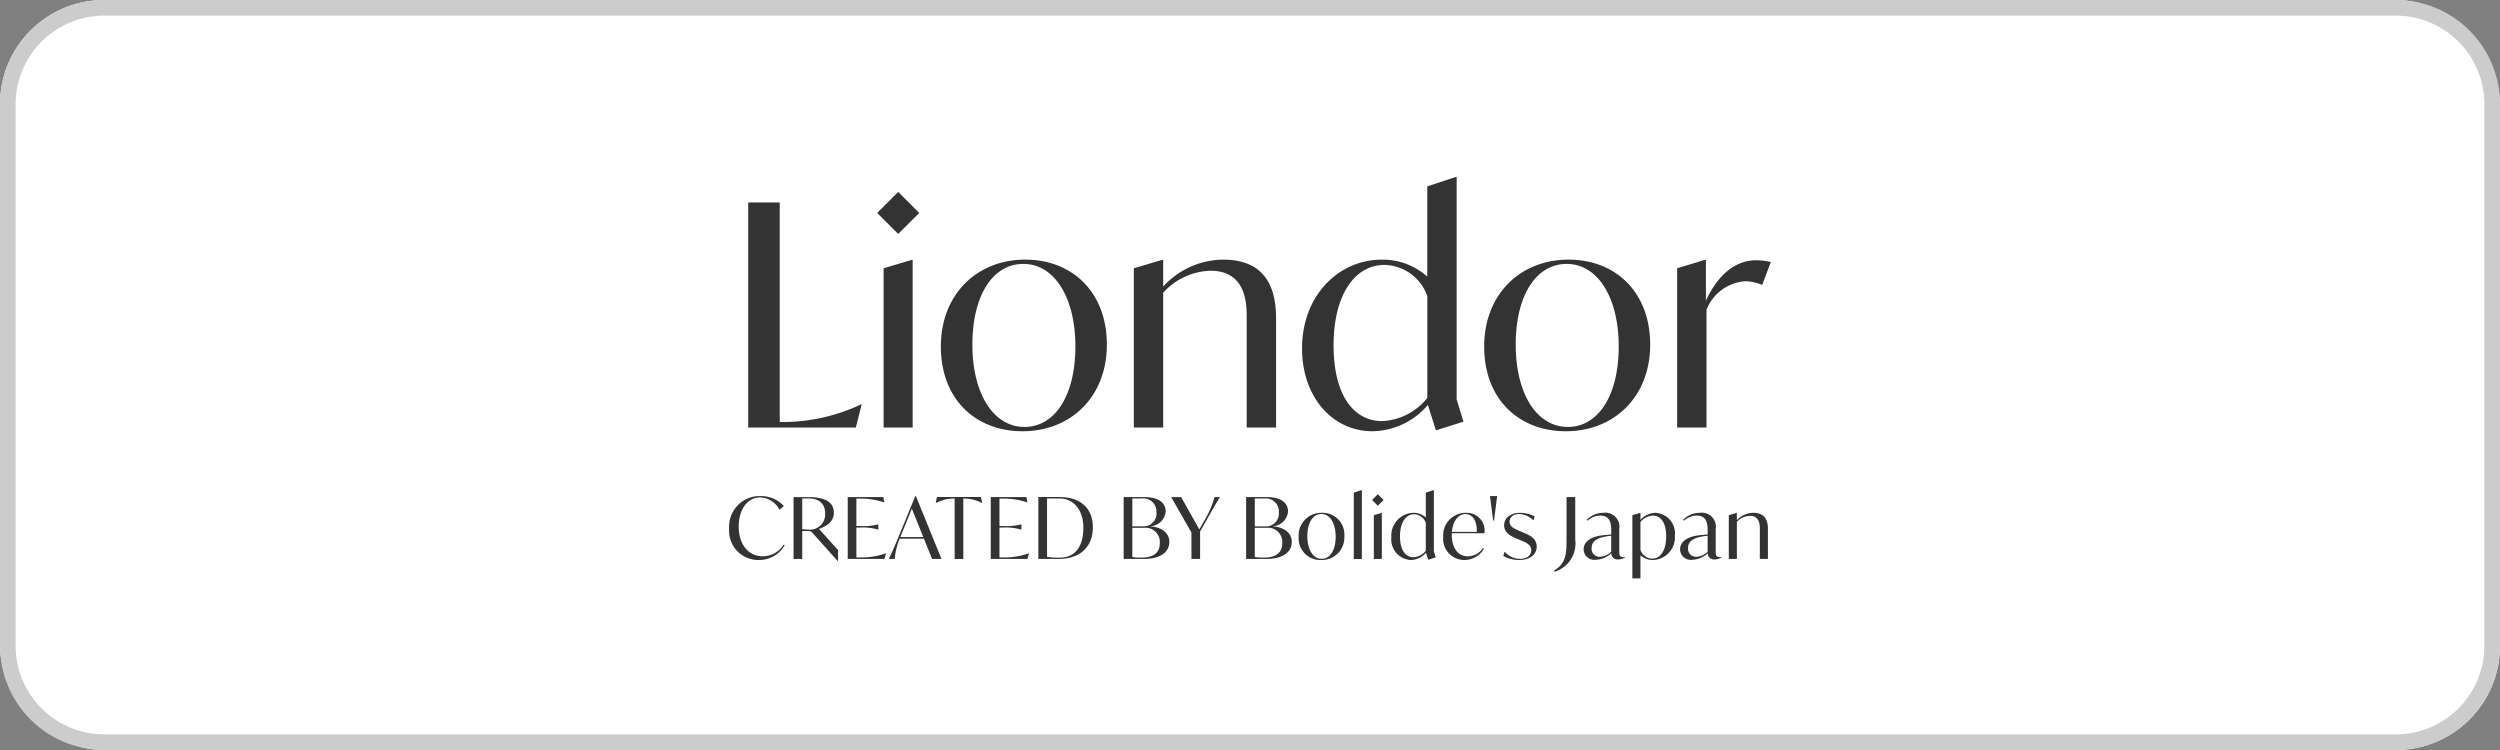 <svg xmlns="http://www.w3.org/2000/svg" width="240" height="72" viewBox="0 0 240 72"><rect x="0" y="0" width="240" height="72" fill="#808080" stroke="none"/><g transform="translate(-980 -164)"><rect width="240" height="72" rx="10" transform="translate(980 164)" fill="#fff"/><path d="M10,1.5A8.51,8.51,0,0,0,1.5,10V62A8.51,8.51,0,0,0,10,70.5H230a8.51,8.51,0,0,0,8.5-8.5V10A8.51,8.51,0,0,0,230,1.5H10M10,0H230a10,10,0,0,1,10,10V62a10,10,0,0,1-10,10H10A10,10,0,0,1,0,62V10A10,10,0,0,1,10,0Z" transform="translate(980 164)" fill="#ccc"/><g transform="translate(1009.582 158.4)"><path d="M13.716-10.581A17.61,17.61,0,0,1,6.472-8.888H5.908V-29.966H2.88V-8.354H13.211l.564-2.226Zm3.562-16.357L19.3-28.956l-2.019-2.019-2.019,2.019Zm-1.4,18.584h2.791v-16.09h-.119l-2.672.8ZM29.212-8c4.631,0,8.1-3.3,8.1-8.312,0-5.047-3.325-8.164-7.837-8.164-4.631,0-8.1,3.325-8.1,8.342C21.375-11.085,24.7-8,29.212-8Zm.178-.416c-2.939,0-4.987-3.147-4.987-7.9,0-4.69,1.93-7.748,4.9-7.748,2.939,0,4.987,3.176,4.987,7.926C34.288-11.471,32.359-8.413,29.39-8.413Zm19.088-16.06a7.9,7.9,0,0,0-5.759,2.583v-2.553H42.6l-2.7.8V-8.354h2.82V-21.3a6.36,6.36,0,0,1,4.542-2.108c3.473,0,3.473,3.266,3.473,4.483V-8.354h2.82V-18.863C53.555-22.693,51.773-24.474,48.478-24.474ZM71.545-8.918l-.653-2.137V-32.4h-.119l-2.7.891v8.668a6.4,6.4,0,0,0-4.364-1.633c-4.156,0-7.659,3.444-7.659,8.52C56.048-11.293,58.958-8,62.817-8a7.146,7.146,0,0,0,5.314-2.523L68.9-8.087Zm-7.808-.059c-2.7,0-4.661-2.434-4.661-7.273,0-4.78,1.989-7.718,4.9-7.718a4.465,4.465,0,0,1,4.1,3V-11.2A5.876,5.876,0,0,1,63.737-8.977ZM81.371-8c4.631,0,8.1-3.3,8.1-8.312,0-5.047-3.325-8.164-7.837-8.164-4.631,0-8.1,3.325-8.1,8.342C73.534-11.085,76.858-8,81.371-8Zm.178-.416c-2.939,0-4.987-3.147-4.987-7.9,0-4.69,1.93-7.748,4.9-7.748,2.939,0,4.987,3.176,4.987,7.926C86.447-11.471,84.518-8.413,81.549-8.413Zm18.109-16c-2.078,0-3.74,1.484-4.839,3.889v-3.919H94.7l-2.642.8V-8.354h2.82V-19.665A4.309,4.309,0,0,1,98.589-22.4a4.275,4.275,0,0,1,1.633.356l.831-2.2A5.922,5.922,0,0,0,99.658-24.414Z" transform="translate(39.365 55)" fill="#333"/><path d="M3.267-2.2A2.811,2.811,0,0,0,5.749-3.62l-.1-.057A2.351,2.351,0,0,1,3.635-2.559c-1.314,0-2.3-1.061-2.3-2.865,0-1.592.816-2.784,2.065-2.784A2.216,2.216,0,0,1,5.259-7.016l.408-.367a2.978,2.978,0,0,0-2.229-.955A2.932,2.932,0,0,0,.418-5.22,2.8,2.8,0,0,0,3.267-2.2ZM9.039-5.187c.776-.269,1.429-.71,1.429-1.551,0-1.012-.841-1.5-2.408-1.5H6.6V-2.3h.833V-4.983h.547a.454.454,0,0,1,.425.171l2.416,2.694h.049V-3.155Zm-.857.073a6.094,6.094,0,0,1-.751-.049V-8.11h.6c1.078,0,1.6.563,1.6,1.429A1.462,1.462,0,0,1,8.182-5.114Zm7.274,2.27a6.909,6.909,0,0,1-2.351.4h-.473V-5.318h.376a5.253,5.253,0,0,1,1.714.2h.016v-.506h-.016a5.588,5.588,0,0,1-1.714.163h-.376V-8.094h.449a6.989,6.989,0,0,1,2.221.367h.016l-.1-.514H11.8V-2.3h3.519l.155-.547ZM19.9-2.3H20.8L18.329-8.371H18.3L16.876-4.9c-.425,1.029-.735,1.788-1.127,2.6h.563a6.151,6.151,0,0,1,.482-1.951h2.319ZM16.852-4.4l.18-.449.923-2.278,1.1,2.727Zm7.739-3.845H20.362l-.114.58h.016a3.573,3.573,0,0,1,1.6-.433h.2v5.8h.833v-5.8h.188a3.573,3.573,0,0,1,1.6.433H24.7Zm4.6,5.4a6.909,6.909,0,0,1-2.351.4h-.473V-5.318h.376a5.253,5.253,0,0,1,1.714.2h.016v-.506h-.016a5.588,5.588,0,0,1-1.714.163h-.376V-8.094h.449a6.989,6.989,0,0,1,2.221.367h.016l-.1-.514H25.53V-2.3h3.519l.155-.547Zm3-5.4H30.1V-2.3h1.943c2.016,0,3.29-1.118,3.29-3.037C35.334-7.22,34.069-8.241,32.183-8.241Zm0,5.813A6.515,6.515,0,0,1,30.934-2.5V-8.11H32.11c1.4,0,2.31,1.135,2.31,2.816C34.42-3.465,33.6-2.428,32.183-2.428Zm8.694-3V-5.44a1.563,1.563,0,0,0,1.437-1.412c0-.857-.694-1.388-2.057-1.388H38.29V-2.3h1.918c1.576,0,2.465-.629,2.465-1.633C42.674-4.836,41.882-5.359,40.878-5.424Zm.555-1.339a1.23,1.23,0,0,1-1.257,1.339H39.122V-8.11h.931A1.26,1.26,0,0,1,41.433-6.763ZM39.963-2.428a5.446,5.446,0,0,1-.841-.057V-5.293h1.192a1.367,1.367,0,0,1,1.445,1.478C41.759-2.942,41.212-2.428,39.963-2.428Zm7.568-5.813h-.514A9.562,9.562,0,0,1,45.98-5.889l-.425.751-1.747-3.1h-.955l1.943,3.4V-2.3h.833V-4.942l.5-.874C46.641-6.738,47.041-7.432,47.531-8.241Zm5.1,2.816V-5.44A1.563,1.563,0,0,0,54.07-6.853c0-.857-.694-1.388-2.057-1.388H50.045V-2.3h1.918c1.576,0,2.465-.629,2.465-1.633C54.429-4.836,53.637-5.359,52.633-5.424Zm.555-1.339a1.23,1.23,0,0,1-1.257,1.339H50.878V-8.11h.931A1.26,1.26,0,0,1,53.188-6.763ZM51.719-2.428a5.446,5.446,0,0,1-.841-.057V-5.293H52.07a1.367,1.367,0,0,1,1.445,1.478C53.515-2.942,52.968-2.428,51.719-2.428Zm5.527.229a2.163,2.163,0,0,0,2.229-2.286A2.086,2.086,0,0,0,57.319-6.73a2.17,2.17,0,0,0-2.229,2.294A2.079,2.079,0,0,0,57.246-2.2Zm.049-.114c-.808,0-1.372-.865-1.372-2.172,0-1.29.531-2.131,1.347-2.131s1.372.874,1.372,2.18C58.642-3.155,58.111-2.314,57.295-2.314Zm3.086.016h.776V-8.91h-.033l-.743.245Zm2.31-5.111.555-.555-.555-.555-.555.555ZM62.307-2.3h.767V-6.722h-.033l-.735.22Zm5.943-.155-.18-.588V-8.91h-.033l-.743.245v2.384a1.759,1.759,0,0,0-1.2-.449,2.184,2.184,0,0,0-2.106,2.343A1.979,1.979,0,0,0,65.85-2.2a1.965,1.965,0,0,0,1.461-.694l.212.669ZM66.1-2.469c-.743,0-1.282-.669-1.282-2,0-1.314.547-2.123,1.347-2.123a1.228,1.228,0,0,1,1.127.825v2.686A1.616,1.616,0,0,1,66.1-2.469Zm6.825-2.3A1.709,1.709,0,0,0,71.165-6.73a2.17,2.17,0,0,0-2.2,2.335A2.028,2.028,0,0,0,71-2.2a2.181,2.181,0,0,0,1.878-1.078l-.1-.057a1.8,1.8,0,0,1-1.445.784c-.882,0-1.543-.718-1.543-2.074v-.147ZM71.1-6.608c.694,0,1.135.678,1.086,1.706H69.8C69.883-5.9,70.39-6.608,71.1-6.608Zm2.661.62h.082l.3-2.351h-.686ZM76.276-2.2c1.045,0,1.665-.547,1.665-1.29,0-.808-.743-1.118-1.257-1.331l-.327-.139c-.457-.2-1.02-.4-1.02-.914,0-.4.327-.743.922-.743A2.073,2.073,0,0,1,77.631-6l.114-.384a3.082,3.082,0,0,0-1.412-.343c-.931,0-1.518.506-1.518,1.192,0,.776.727,1.078,1.257,1.306l.335.139c.514.212,1.012.425,1.012.947,0,.49-.416.833-1.061.833a1.965,1.965,0,0,1-1.5-.694l-.122.416A3.129,3.129,0,0,0,76.276-2.2Zm3.372,1.127a2.83,2.83,0,0,0,1.992-3.086V-8.241h-.833v4.147c0,1.5-.131,2.253-1.216,2.923Zm6.621-1.4c-.4,0-.4-.229-.4-.62v-2.09A1.347,1.347,0,0,0,84.35-6.73a2.188,2.188,0,0,0-1.6.669l.073.09a1.836,1.836,0,0,1,1.225-.49c.808,0,1.045.539,1.045,1.347v.465c-.245.024-.506.041-.8.073-1.118.122-1.845.6-1.845,1.355a1.019,1.019,0,0,0,1.143,1,2.283,2.283,0,0,0,1.51-.629.6.6,0,0,0,.645.6,1.331,1.331,0,0,0,.678-.2v-.049A.9.9,0,0,1,86.268-2.477ZM84.015-2.51a.761.761,0,0,1-.8-.841c0-.792.767-1.061,1.878-1.176V-3A1.585,1.585,0,0,1,84.015-2.51ZM89.346-6.73a1.965,1.965,0,0,0-1.445.686v-.678h-.033l-.743.22V-.436H87.9V-2.648a1.759,1.759,0,0,0,1.2.449,2.177,2.177,0,0,0,2.106-2.335A1.982,1.982,0,0,0,89.346-6.73Zm-.318,4.4A1.224,1.224,0,0,1,87.9-3.163V-5.84a1.63,1.63,0,0,1,1.208-.62c.735,0,1.265.669,1.265,2C90.374-3.146,89.827-2.33,89.027-2.33Zm6.5-.147c-.4,0-.4-.229-.4-.62v-2.09A1.347,1.347,0,0,0,93.607-6.73a2.188,2.188,0,0,0-1.6.669l.073.09a1.836,1.836,0,0,1,1.225-.49c.808,0,1.045.539,1.045,1.347v.465c-.245.024-.506.041-.8.073-1.118.122-1.845.6-1.845,1.355a1.019,1.019,0,0,0,1.143,1,2.283,2.283,0,0,0,1.51-.629.6.6,0,0,0,.645.6,1.331,1.331,0,0,0,.678-.2v-.049A.9.9,0,0,1,95.526-2.477ZM93.272-2.51a.761.761,0,0,1-.8-.841c0-.792.767-1.061,1.878-1.176V-3A1.585,1.585,0,0,1,93.272-2.51Zm5.47-4.221a2.172,2.172,0,0,0-1.584.71v-.7h-.033l-.743.22v4.2h.776V-5.857a1.749,1.749,0,0,1,1.249-.58c.955,0,.955.9.955,1.233V-2.3h.776v-2.89C100.138-6.24,99.648-6.73,98.742-6.73Z" transform="translate(40 61.56)" fill="#333"/></g></g></svg>